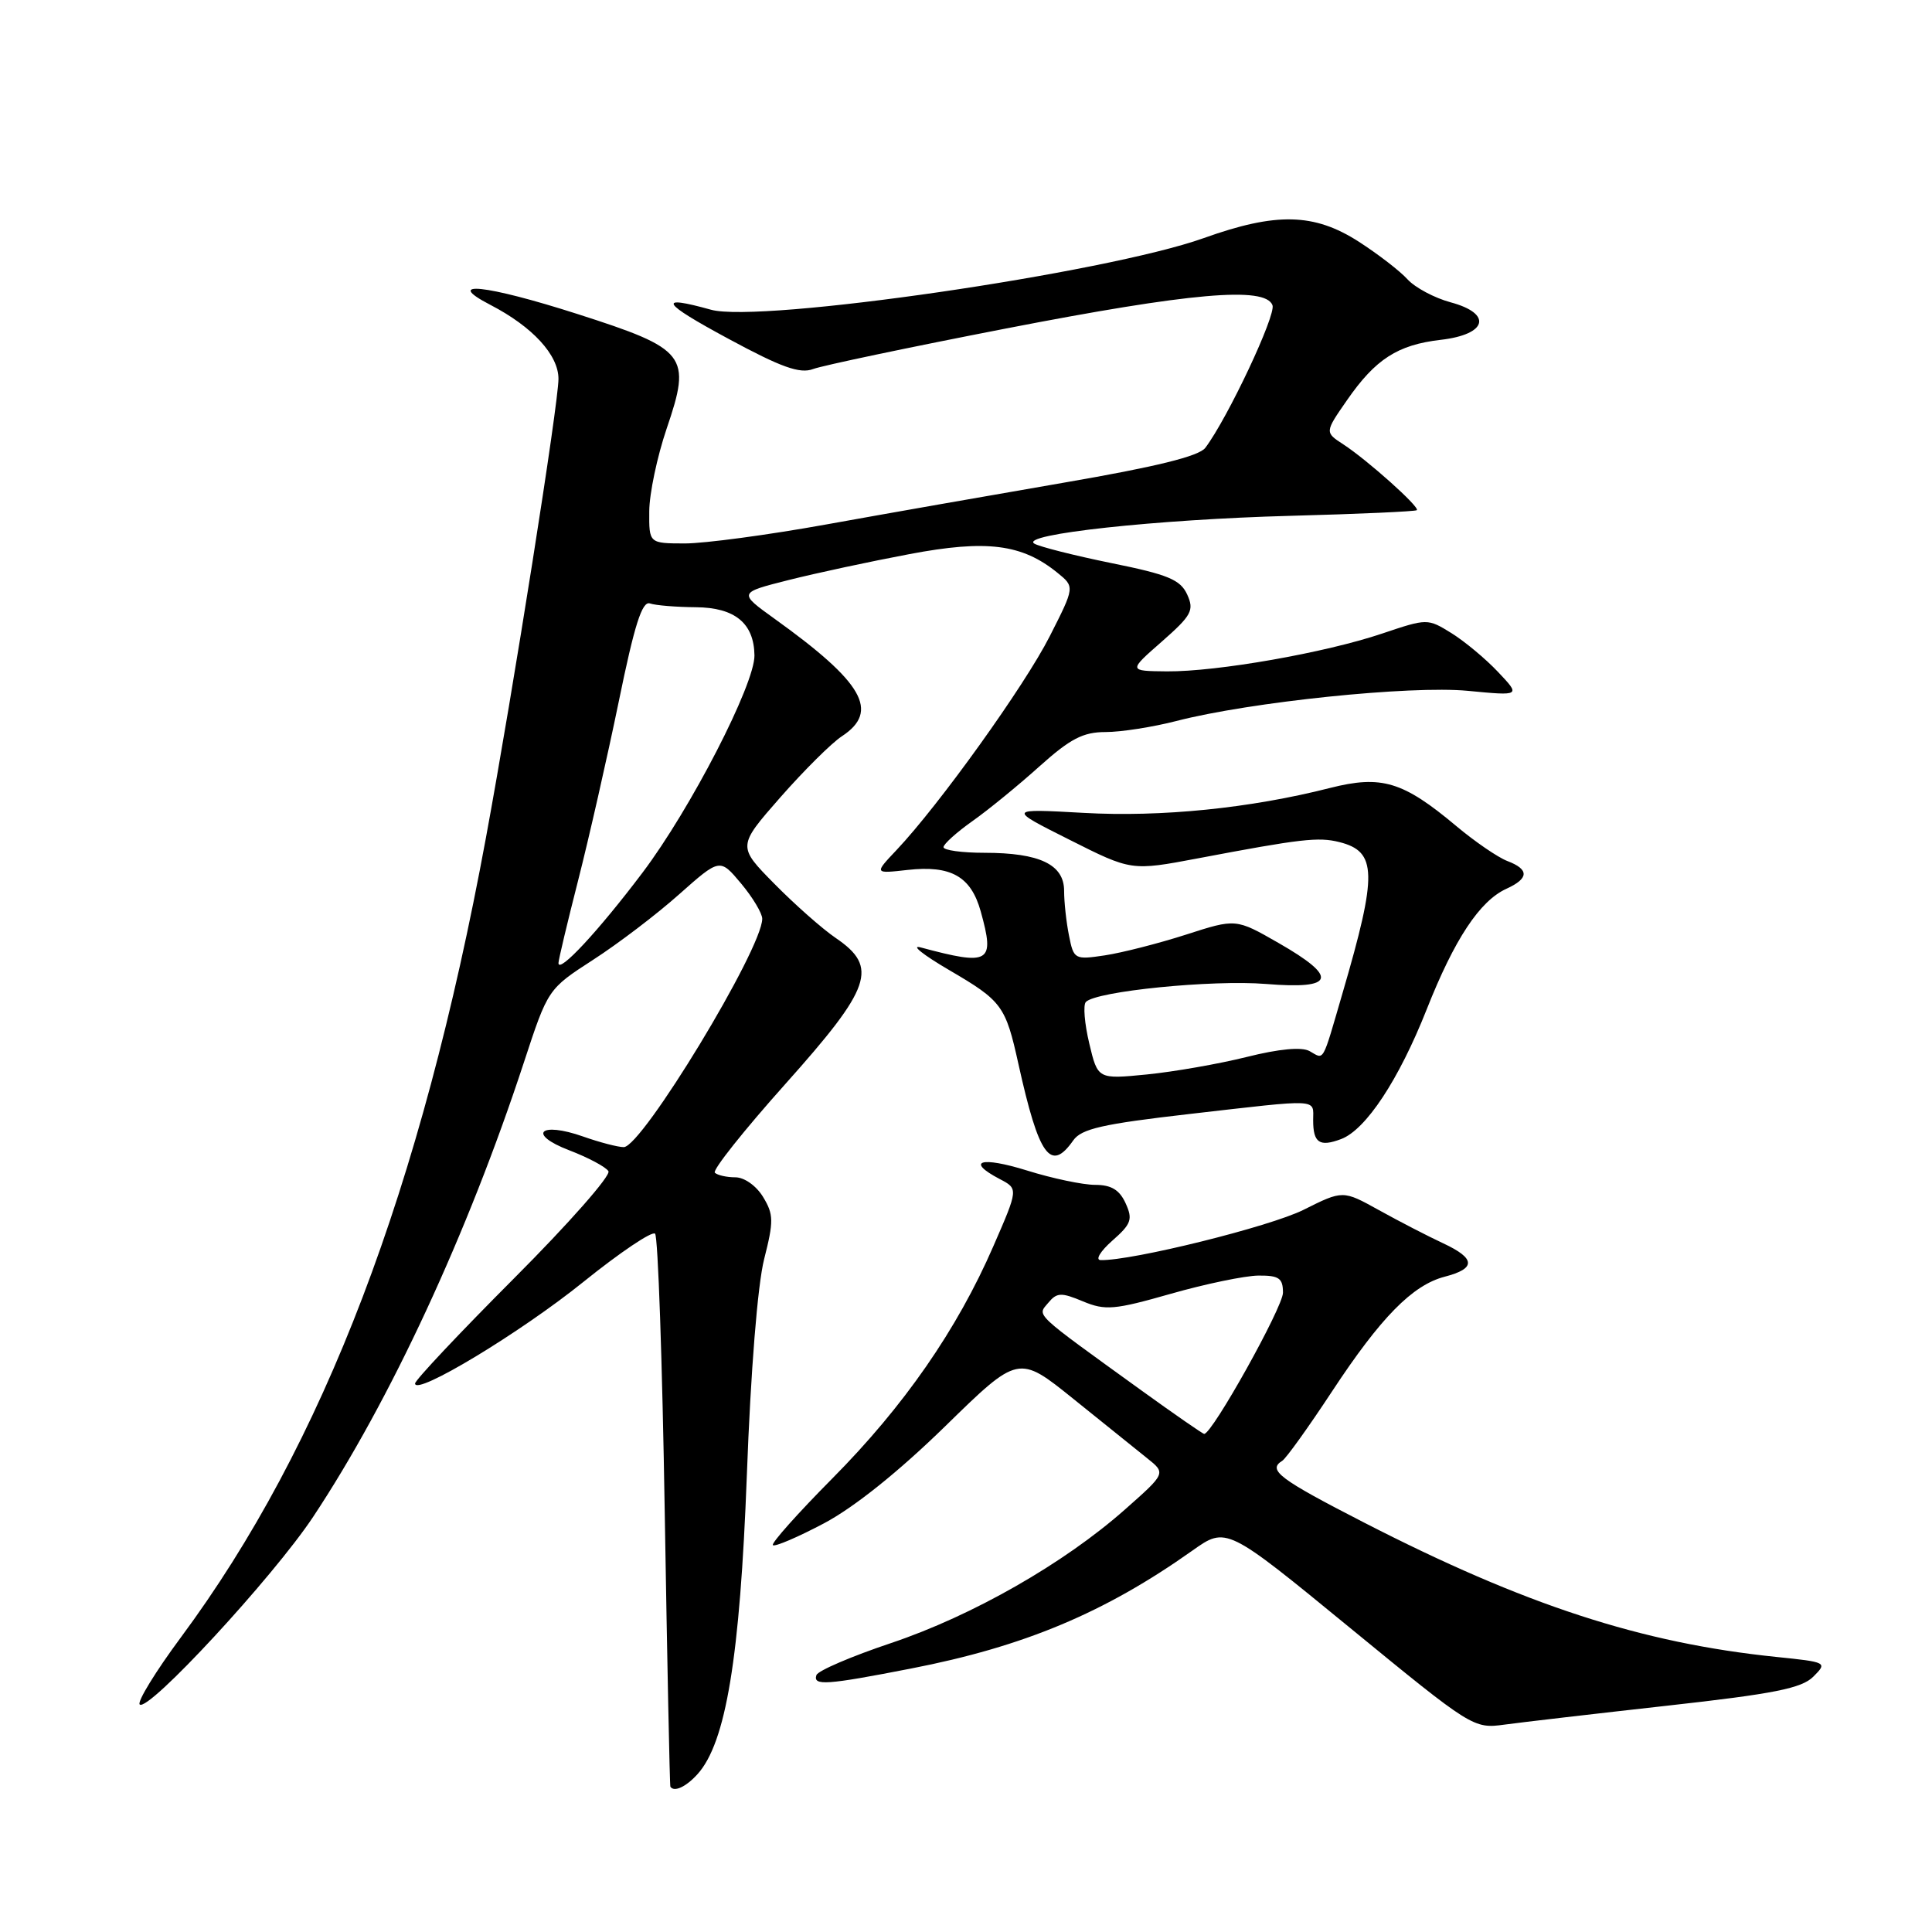 <?xml version="1.0" encoding="UTF-8" standalone="no"?>
<!DOCTYPE svg PUBLIC "-//W3C//DTD SVG 1.1//EN" "http://www.w3.org/Graphics/SVG/1.1/DTD/svg11.dtd" >
<svg xmlns="http://www.w3.org/2000/svg" xmlns:xlink="http://www.w3.org/1999/xlink" version="1.1" viewBox="0 0 256 256">
 <g >
 <path fill="currentColor"
d=" M 92.42 235.09 C 96.19 230.92 98.05 219.65 98.96 195.50 C 99.47 181.66 100.39 170.25 101.25 166.85 C 102.53 161.81 102.52 160.92 101.11 158.60 C 100.22 157.13 98.63 156.00 97.44 156.00 C 96.28 156.00 95.06 155.72 94.72 155.39 C 94.38 155.05 98.58 149.77 104.05 143.65 C 115.51 130.83 116.43 128.16 110.74 124.29 C 108.96 123.08 105.30 119.84 102.61 117.11 C 97.71 112.14 97.71 112.14 103.40 105.65 C 106.54 102.08 110.20 98.44 111.55 97.56 C 116.59 94.25 114.41 90.44 102.62 81.98 C 97.84 78.54 97.84 78.54 104.49 76.86 C 108.14 75.94 115.36 74.39 120.52 73.42 C 130.73 71.49 135.41 72.08 140.11 75.89 C 142.42 77.76 142.42 77.76 139.09 84.32 C 135.78 90.85 124.46 106.64 118.79 112.64 C 115.83 115.77 115.83 115.77 120.27 115.27 C 126.01 114.63 128.66 116.13 129.95 120.76 C 131.85 127.60 131.18 128.00 122.00 125.54 C 120.62 125.17 122.32 126.52 125.77 128.54 C 132.79 132.64 133.24 133.26 134.95 141.00 C 137.66 153.23 139.21 155.39 142.21 151.11 C 143.29 149.57 146.10 148.93 157.61 147.61 C 175.16 145.60 174.00 145.54 174.00 148.44 C 174.00 151.44 174.85 152.01 177.71 150.93 C 180.99 149.69 185.35 143.08 189.04 133.76 C 192.72 124.45 196.07 119.38 199.60 117.77 C 202.61 116.40 202.65 115.20 199.73 114.09 C 198.48 113.61 195.44 111.53 192.98 109.47 C 185.90 103.53 183.06 102.68 176.23 104.41 C 165.66 107.10 153.87 108.29 143.58 107.71 C 133.50 107.15 133.50 107.15 141.71 111.27 C 149.91 115.40 149.91 115.40 158.71 113.74 C 172.38 111.15 174.69 110.88 177.47 111.58 C 182.47 112.84 182.53 115.73 177.92 131.50 C 175.13 141.07 175.51 140.39 173.53 139.28 C 172.50 138.70 169.52 138.97 165.21 140.05 C 161.52 140.97 155.57 142.01 151.98 142.37 C 145.46 143.01 145.46 143.01 144.33 138.25 C 143.71 135.64 143.50 133.17 143.88 132.77 C 145.21 131.34 160.62 129.80 167.75 130.38 C 176.92 131.13 177.40 129.52 169.38 124.93 C 163.76 121.71 163.76 121.71 157.13 123.85 C 153.48 125.02 148.65 126.25 146.40 126.59 C 142.40 127.19 142.27 127.12 141.65 123.98 C 141.29 122.20 141.00 119.53 141.00 118.04 C 141.00 114.55 137.76 113.00 130.45 113.00 C 127.45 113.00 125.01 112.66 125.02 112.25 C 125.03 111.84 126.75 110.29 128.84 108.81 C 130.93 107.34 134.93 104.07 137.72 101.56 C 141.82 97.88 143.51 97.00 146.50 97.00 C 148.54 97.00 152.75 96.34 155.86 95.54 C 165.64 93.01 186.91 90.81 194.50 91.54 C 201.50 92.21 201.50 92.21 198.50 89.04 C 196.85 87.29 194.07 84.98 192.32 83.89 C 189.16 81.94 189.12 81.94 183.17 83.94 C 175.59 86.50 161.27 89.01 154.62 88.96 C 149.50 88.91 149.50 88.91 153.94 85.02 C 157.90 81.54 158.26 80.87 157.31 78.78 C 156.41 76.81 154.78 76.13 147.25 74.61 C 142.31 73.60 137.72 72.44 137.05 72.03 C 135.06 70.80 153.34 68.82 170.96 68.35 C 180.01 68.11 187.56 67.77 187.74 67.60 C 188.15 67.19 181.20 60.97 178.01 58.89 C 175.53 57.28 175.53 57.28 178.49 53.02 C 182.26 47.58 185.20 45.69 190.90 45.03 C 197.07 44.32 197.80 41.56 192.22 40.06 C 190.07 39.48 187.51 38.11 186.51 37.02 C 185.52 35.92 182.60 33.67 180.02 32.01 C 174.12 28.23 169.10 28.11 159.50 31.55 C 146.54 36.18 100.71 42.85 94.21 41.04 C 86.98 39.03 87.61 40.09 96.50 44.88 C 103.53 48.68 105.99 49.56 107.74 48.90 C 108.96 48.44 120.46 46.02 133.29 43.53 C 157.75 38.78 167.65 37.91 168.61 40.44 C 169.11 41.74 162.68 55.40 159.71 59.34 C 158.87 60.45 153.20 61.85 141.00 63.95 C 131.38 65.61 117.20 68.10 109.50 69.49 C 101.80 70.88 93.36 72.01 90.75 72.01 C 86.00 72.00 86.00 72.00 86.03 67.75 C 86.04 65.41 87.08 60.49 88.33 56.81 C 91.65 47.07 91.03 46.26 76.49 41.60 C 64.31 37.70 58.63 37.11 65.00 40.41 C 70.57 43.30 74.00 47.03 74.00 50.20 C 74.00 53.48 68.03 91.27 64.39 111.00 C 55.80 157.57 42.87 191.47 23.96 216.97 C 20.61 221.49 18.16 225.49 18.51 225.85 C 19.60 226.93 36.16 209.01 41.48 201.01 C 51.69 185.63 61.98 163.44 69.42 140.77 C 72.61 131.05 72.61 131.05 78.59 127.18 C 81.88 125.06 87.01 121.16 89.98 118.51 C 95.39 113.71 95.39 113.71 98.20 117.07 C 99.74 118.91 101.00 121.02 101.00 121.74 C 101.00 125.73 85.06 152.00 82.65 152.00 C 81.88 152.00 79.46 151.37 77.28 150.60 C 71.53 148.57 69.81 150.27 75.43 152.42 C 77.93 153.38 80.27 154.62 80.62 155.19 C 80.97 155.76 75.35 162.14 68.13 169.37 C 60.91 176.61 55.00 182.88 55.00 183.32 C 55.00 185.01 68.94 176.60 77.30 169.86 C 82.14 165.96 86.42 163.08 86.80 163.47 C 87.19 163.85 87.76 180.44 88.08 200.33 C 88.41 220.22 88.74 236.61 88.83 236.75 C 89.33 237.50 90.90 236.77 92.42 235.09 Z  M 220.94 226.01 C 235.07 224.44 238.74 223.71 240.28 222.16 C 242.16 220.28 242.08 220.24 235.35 219.55 C 217.48 217.71 202.07 212.69 180.75 201.75 C 169.46 195.95 167.92 194.79 169.91 193.56 C 170.41 193.25 173.39 189.10 176.52 184.34 C 182.96 174.56 187.16 170.28 191.43 169.17 C 195.60 168.09 195.54 166.76 191.24 164.75 C 189.18 163.79 185.35 161.81 182.72 160.35 C 177.94 157.70 177.94 157.70 172.72 160.31 C 168.26 162.54 149.98 167.07 145.84 166.97 C 145.10 166.95 145.80 165.80 147.38 164.40 C 149.91 162.18 150.12 161.57 149.15 159.44 C 148.34 157.66 147.25 157.00 145.11 157.00 C 143.50 157.00 139.44 156.15 136.09 155.10 C 129.95 153.19 127.90 153.83 132.47 156.23 C 134.94 157.52 134.94 157.52 131.62 165.14 C 126.83 176.16 119.79 186.32 110.29 195.90 C 105.71 200.52 102.16 204.50 102.41 204.74 C 102.66 204.99 105.70 203.69 109.18 201.85 C 113.18 199.73 119.06 195.02 125.23 189.00 C 134.95 179.50 134.95 179.50 142.23 185.36 C 146.23 188.59 150.62 192.12 152.00 193.22 C 154.50 195.21 154.50 195.21 149.06 200.02 C 140.98 207.17 128.85 214.09 118.08 217.71 C 112.83 219.47 108.37 221.38 108.18 221.96 C 107.70 223.40 109.49 223.28 120.71 221.09 C 135.70 218.18 146.39 213.69 158.00 205.46 C 162.50 202.27 162.50 202.27 178.86 215.68 C 195.06 228.96 195.25 229.08 199.36 228.52 C 201.64 228.21 211.35 227.08 220.94 226.01 Z  M 74.00 127.61 C 74.00 127.20 75.17 122.28 76.60 116.68 C 78.03 111.08 80.45 100.42 81.98 93.00 C 84.07 82.79 85.08 79.61 86.12 79.96 C 86.88 80.22 89.62 80.44 92.20 80.46 C 97.38 80.50 99.91 82.58 99.97 86.84 C 100.02 90.67 91.50 107.21 85.13 115.64 C 79.29 123.38 74.00 129.06 74.00 127.61 Z  M 151.26 184.25 C 136.78 173.79 137.42 174.40 138.89 172.64 C 140.04 171.25 140.61 171.23 143.50 172.44 C 146.46 173.67 147.65 173.57 155.15 171.43 C 159.74 170.12 164.96 169.04 166.75 169.02 C 169.48 169.00 170.00 169.37 170.00 171.29 C 170.00 173.20 160.63 190.00 159.56 190.00 C 159.38 190.00 155.64 187.41 151.26 184.25 Z "/>
</g>
</svg>